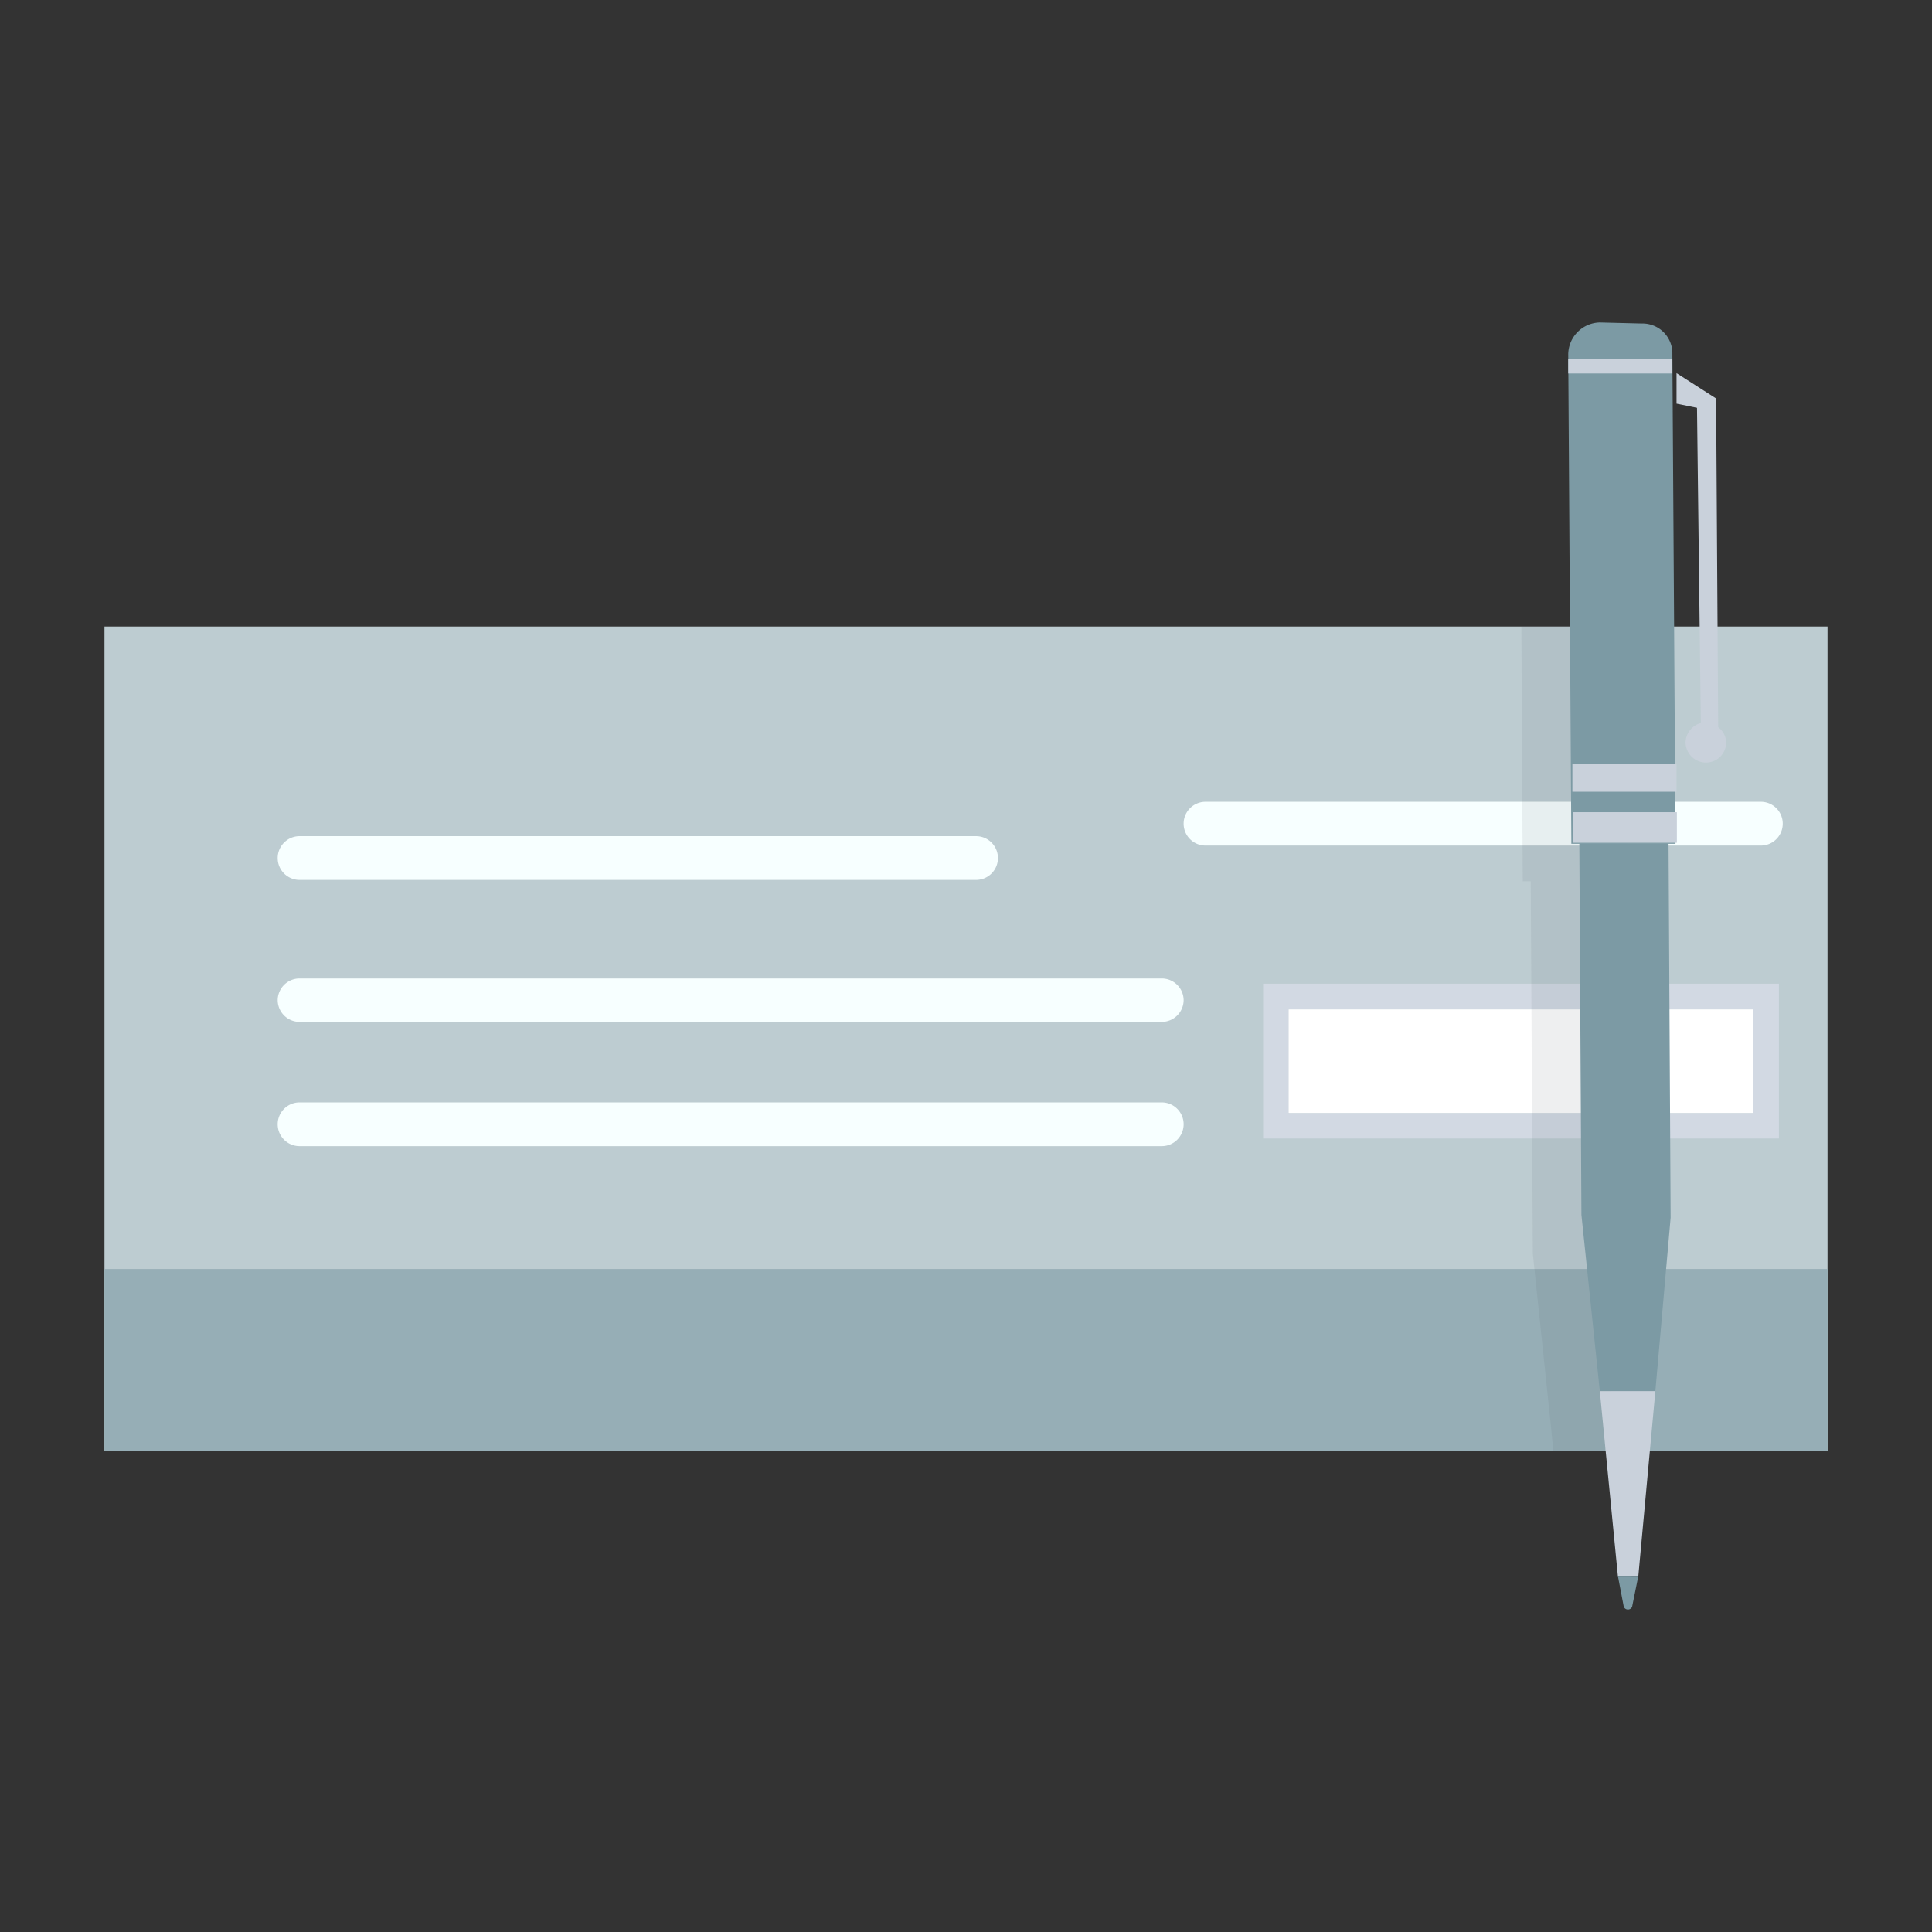 <svg id="Camada_1" data-name="Camada 1" xmlns="http://www.w3.org/2000/svg" viewBox="0 0 55.66 55.66"><rect x="0" y="0" width="55.66" height="55.66" fill="#333333" stroke="none"/><defs><style>.cls-1{fill:#bdccd1;}.cls-2{fill:#96aeb6;}.cls-3{fill:#fff;}.cls-4{fill:#d2d9e3;}.cls-5{fill:#f7ffff;}.cls-6{fill:#585f69;opacity:0.1;}.cls-7{fill:#c9d1db;}.cls-8{fill:#7c9aa4;}</style></defs><rect class="cls-1" x="3.01" y="18.05" width="49.64" height="23.75"/><rect class="cls-2" x="3.01" y="36.56" width="49.64" height="5.24"/><rect class="cls-3" x="37.12" y="29.08" width="13.39" height="2.99"/><path class="cls-4" d="M51.25,32.8H36.39V28.34H51.25Zm-14.13-.73H50.51v-3H37.12Z"/><path class="cls-5" d="M8.62,24.09h19.5a.63.63,0,0,1,.63.63h0a.63.63,0,0,1-.63.63H8.62A.63.63,0,0,1,8,24.72H8A.63.63,0,0,1,8.62,24.09Z"/><path class="cls-5" d="M8.62,28.19H33.47a.63.63,0,0,1,.63.62h0a.63.63,0,0,1-.63.63H8.62A.63.63,0,0,1,8,28.81H8A.63.63,0,0,1,8.62,28.19Z"/><path class="cls-5" d="M8.62,31.76H33.47a.63.63,0,0,1,.63.63h0a.63.63,0,0,1-.63.63H8.62A.63.63,0,0,1,8,32.39H8A.63.63,0,0,1,8.62,31.76Z"/><path class="cls-5" d="M34.73,23.1h16a.63.63,0,0,1,.63.63h0a.63.63,0,0,1-.63.63h-16a.63.63,0,0,1-.63-.63h0A.63.63,0,0,1,34.73,23.1Z"/><polygon class="cls-6" points="43.87 25.39 44.1 25.39 44.16 36.12 44.69 41.17 44.75 41.8 46.24 41.8 46.3 41.17 46.73 36.12 46.68 25.37 46.91 25.37 46.86 18.05 43.83 18.05 43.87 25.39"/><path class="cls-7" d="M48.89,11.75,49,20.83a.6.6,0,0,0-.44.56.59.59,0,0,0,.59.58.58.58,0,0,0,.58-.58.57.57,0,0,0-.23-.44l-.06-9.47-1.14-.73v.88Z"/><path class="cls-8" d="M46.09,40.08h1.6l.44-5-.06-10.78-2.57,0L45.56,35Z"/><path class="cls-8" d="M46.09,9.29a.93.93,0,0,0-.91.91l.09,14.11,3,0-.09-14.11a.86.86,0,0,0-.88-.88Z"/><path class="cls-7" d="M46.09,40.08l.52,5.32h.59l.49-5.32Z"/><path class="cls-7" d="M48.3,22.81l-3,0V22l3,0Z"/><path class="cls-7" d="M45.18,10.35h3v.41h-3Z"/><path class="cls-7" d="M48.31,24.28l-3,0v-.88l3,0Z"/><path class="cls-8" d="M47.2,45.4l-.18.89a.13.13,0,0,1-.24,0l-.17-.89Z"/></svg>